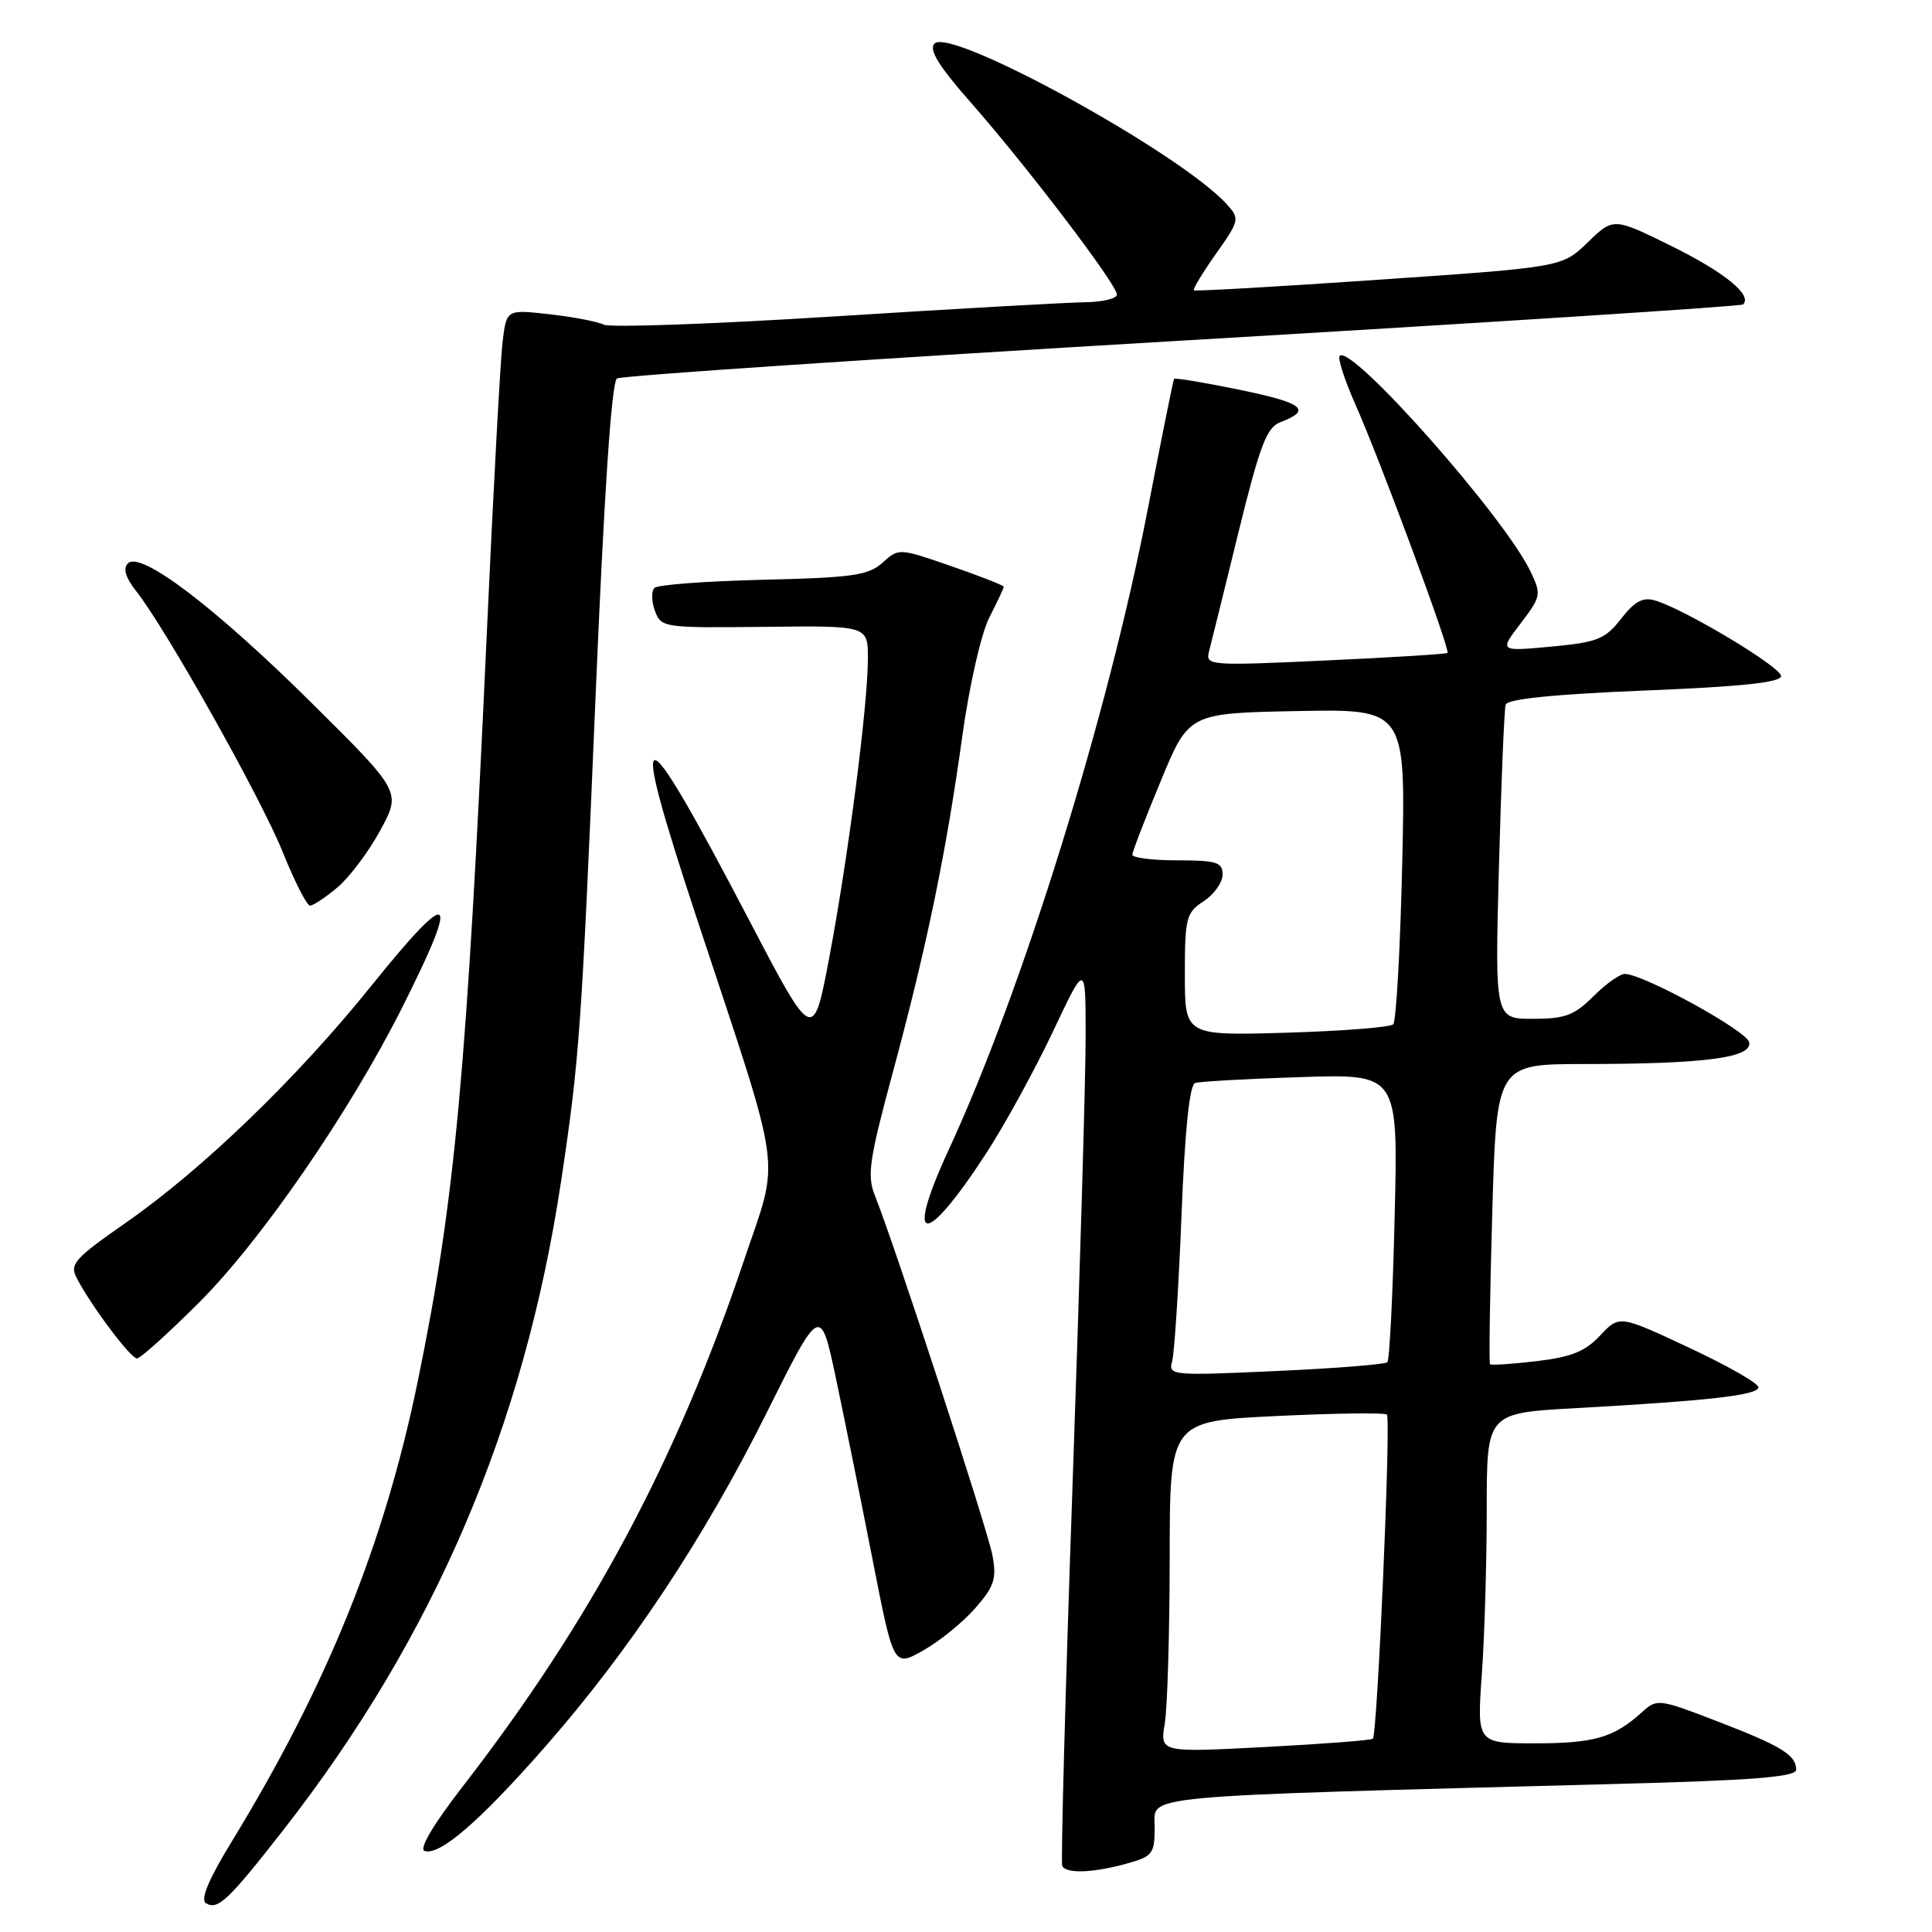 <?xml version="1.0" encoding="UTF-8" standalone="no"?>
<!DOCTYPE svg PUBLIC "-//W3C//DTD SVG 1.1//EN" "http://www.w3.org/Graphics/SVG/1.1/DTD/svg11.dtd" >
<svg xmlns="http://www.w3.org/2000/svg" xmlns:xlink="http://www.w3.org/1999/xlink" version="1.1" viewBox="0 0 256 256">
 <g >
 <path fill="currentColor"
d=" M 37.54 242.49 C 57.52 216.90 69.46 189.01 74.35 156.50 C 76.78 140.33 77.05 136.52 78.90 92.66 C 80.05 65.25 81.04 50.60 81.75 50.15 C 82.36 49.78 116.07 47.52 156.67 45.13 C 197.28 42.74 230.71 40.59 230.96 40.34 C 232.25 39.13 228.56 36.11 221.57 32.65 C 213.79 28.81 213.79 28.81 210.39 32.11 C 206.99 35.40 206.99 35.40 182.74 37.06 C 169.41 37.98 158.36 38.61 158.19 38.47 C 158.02 38.33 159.34 36.16 161.12 33.63 C 164.25 29.20 164.29 28.98 162.56 27.07 C 156.43 20.30 126.02 3.58 123.83 5.77 C 123.03 6.57 124.37 8.74 128.72 13.68 C 136.12 22.10 148.00 37.71 148.00 39.03 C 148.00 39.56 146.09 40.02 143.75 40.05 C 141.41 40.08 126.45 40.92 110.50 41.93 C 94.55 42.94 80.83 43.43 80.00 43.02 C 79.17 42.61 75.94 41.99 72.81 41.64 C 67.12 41.00 67.12 41.00 66.60 45.25 C 66.31 47.59 65.36 65.03 64.50 84.00 C 61.84 142.21 60.30 158.94 55.38 182.91 C 50.95 204.51 43.38 223.28 30.72 243.99 C 27.63 249.05 26.52 251.70 27.29 252.18 C 28.85 253.15 30.24 251.83 37.54 242.49 Z  M 149.25 246.95 C 152.75 245.98 153.00 245.65 153.00 242.07 C 153.00 237.78 149.56 238.10 214.25 236.38 C 232.30 235.91 238.00 235.45 238.00 234.50 C 238.00 232.55 236.06 231.36 227.52 228.07 C 219.77 225.09 219.56 225.06 217.55 226.89 C 213.86 230.24 211.24 231.00 203.42 231.00 C 195.70 231.00 195.70 231.00 196.35 221.85 C 196.71 216.81 197.00 206.97 197.00 199.97 C 197.00 187.24 197.00 187.24 208.75 186.59 C 226.53 185.60 233.00 184.86 233.00 183.82 C 233.00 183.29 228.85 180.93 223.78 178.56 C 214.57 174.25 214.57 174.25 212.03 176.96 C 210.06 179.07 208.20 179.82 203.61 180.36 C 200.37 180.74 197.59 180.93 197.44 180.77 C 197.28 180.62 197.42 171.61 197.73 160.75 C 198.30 141.00 198.30 141.00 209.90 140.99 C 225.92 140.98 232.18 140.16 231.78 138.11 C 231.50 136.62 217.94 129.16 215.33 129.05 C 214.68 129.02 212.80 130.35 211.15 132.00 C 208.61 134.54 207.38 135.00 203.12 135.00 C 198.08 135.00 198.08 135.00 198.62 114.75 C 198.92 103.61 199.32 93.99 199.51 93.37 C 199.73 92.62 205.91 91.99 217.92 91.50 C 230.79 90.98 236.00 90.43 236.00 89.58 C 236.00 88.39 223.35 80.79 219.35 79.58 C 217.71 79.08 216.63 79.65 214.81 81.98 C 212.69 84.70 211.66 85.11 205.54 85.68 C 198.65 86.32 198.65 86.32 201.49 82.61 C 204.21 79.03 204.26 78.77 202.79 75.70 C 199.30 68.43 179.08 45.59 177.52 47.15 C 177.22 47.45 178.16 50.35 179.60 53.60 C 182.85 60.91 192.20 86.14 191.80 86.51 C 191.63 86.67 184.34 87.12 175.60 87.52 C 160.35 88.23 159.72 88.18 160.19 86.38 C 160.46 85.35 162.21 78.26 164.08 70.63 C 166.93 59.03 167.84 56.63 169.64 55.95 C 173.90 54.33 172.73 53.40 164.31 51.66 C 159.61 50.69 155.68 50.04 155.57 50.20 C 155.46 50.37 153.89 58.15 152.08 67.50 C 146.80 94.79 135.49 131.18 125.75 152.26 C 119.76 165.21 122.49 165.44 130.76 152.69 C 133.19 148.94 137.13 141.74 139.52 136.69 C 143.86 127.50 143.86 127.50 143.85 137.50 C 143.85 143.00 143.06 169.77 142.11 197.00 C 141.16 224.23 140.55 246.84 140.75 247.25 C 141.27 248.30 144.83 248.17 149.25 246.95 Z  M 72.15 231.55 C 83.39 218.76 93.32 203.79 101.58 187.21 C 108.71 172.92 108.71 172.92 110.78 182.71 C 111.92 188.10 114.10 198.89 115.63 206.70 C 118.41 220.90 118.41 220.90 122.32 218.70 C 124.47 217.49 127.57 214.98 129.20 213.12 C 131.74 210.22 132.08 209.21 131.51 206.12 C 130.88 202.70 118.57 165.00 115.94 158.45 C 114.86 155.77 115.16 153.73 118.34 141.95 C 122.81 125.40 125.38 112.96 127.52 97.47 C 128.45 90.79 130.01 83.95 131.08 81.84 C 132.14 79.77 133.00 77.93 133.00 77.75 C 133.00 77.57 129.87 76.34 126.05 75.02 C 119.14 72.62 119.08 72.62 116.95 74.55 C 115.08 76.24 113.00 76.54 101.15 76.82 C 93.64 77.00 87.15 77.48 86.72 77.90 C 86.29 78.32 86.32 79.69 86.78 80.94 C 87.61 83.17 87.92 83.21 101.31 83.06 C 115.00 82.90 115.00 82.90 115.00 87.24 C 115.00 93.42 112.40 113.55 109.89 126.84 C 107.75 138.17 107.75 138.17 99.13 121.67 C 84.52 93.73 83.10 93.73 92.33 121.69 C 103.93 156.81 103.38 152.75 98.55 167.10 C 89.66 193.53 78.27 214.82 61.35 236.67 C 57.41 241.75 55.49 245.00 56.26 245.26 C 58.23 245.94 63.57 241.33 72.15 231.55 Z  M 26.41 172.56 C 34.64 164.33 46.34 147.33 53.29 133.50 C 61.10 117.97 59.98 117.23 49.11 130.74 C 39.35 142.86 26.89 154.88 16.80 161.93 C 9.80 166.81 9.19 167.50 10.19 169.40 C 12.13 173.10 17.31 180.00 18.15 180.00 C 18.60 180.00 22.32 176.65 26.41 172.56 Z  M 44.72 117.58 C 46.30 116.25 48.85 112.86 50.38 110.04 C 53.17 104.92 53.17 104.92 41.33 93.18 C 28.53 80.49 18.64 72.96 16.95 74.65 C 16.27 75.33 16.63 76.53 18.05 78.33 C 22.03 83.39 34.56 105.71 37.44 112.85 C 39.02 116.78 40.66 120.00 41.08 120.00 C 41.50 120.00 43.14 118.91 44.72 117.58 Z  M 154.34 228.36 C 154.69 226.24 154.98 216.36 154.99 206.40 C 155.00 188.31 155.00 188.31 169.15 187.63 C 176.93 187.26 183.51 187.17 183.77 187.44 C 184.33 187.99 182.51 229.84 181.91 230.39 C 181.68 230.60 175.25 231.09 167.60 231.49 C 153.70 232.22 153.70 232.22 154.34 228.36 Z  M 155.31 180.41 C 155.61 179.36 156.17 170.70 156.55 161.17 C 157.00 149.70 157.62 143.73 158.37 143.50 C 158.99 143.30 165.29 142.95 172.38 142.72 C 185.26 142.30 185.26 142.30 184.80 161.14 C 184.56 171.50 184.12 180.22 183.83 180.50 C 183.54 180.79 176.89 181.32 169.04 181.67 C 155.30 182.30 154.78 182.25 155.31 180.41 Z  M 157.00 129.14 C 157.00 121.61 157.17 120.93 159.50 119.41 C 160.88 118.51 162.00 116.92 162.00 115.88 C 162.00 114.25 161.21 114.00 156.00 114.00 C 152.70 114.00 150.02 113.66 150.04 113.25 C 150.05 112.84 151.75 108.45 153.80 103.50 C 157.52 94.50 157.52 94.50 171.90 94.22 C 186.27 93.94 186.27 93.94 185.80 114.48 C 185.54 125.77 185.00 135.33 184.61 135.73 C 184.21 136.12 177.84 136.62 170.44 136.84 C 157.00 137.23 157.00 137.23 157.00 129.14 Z "/>
</g>
</svg>